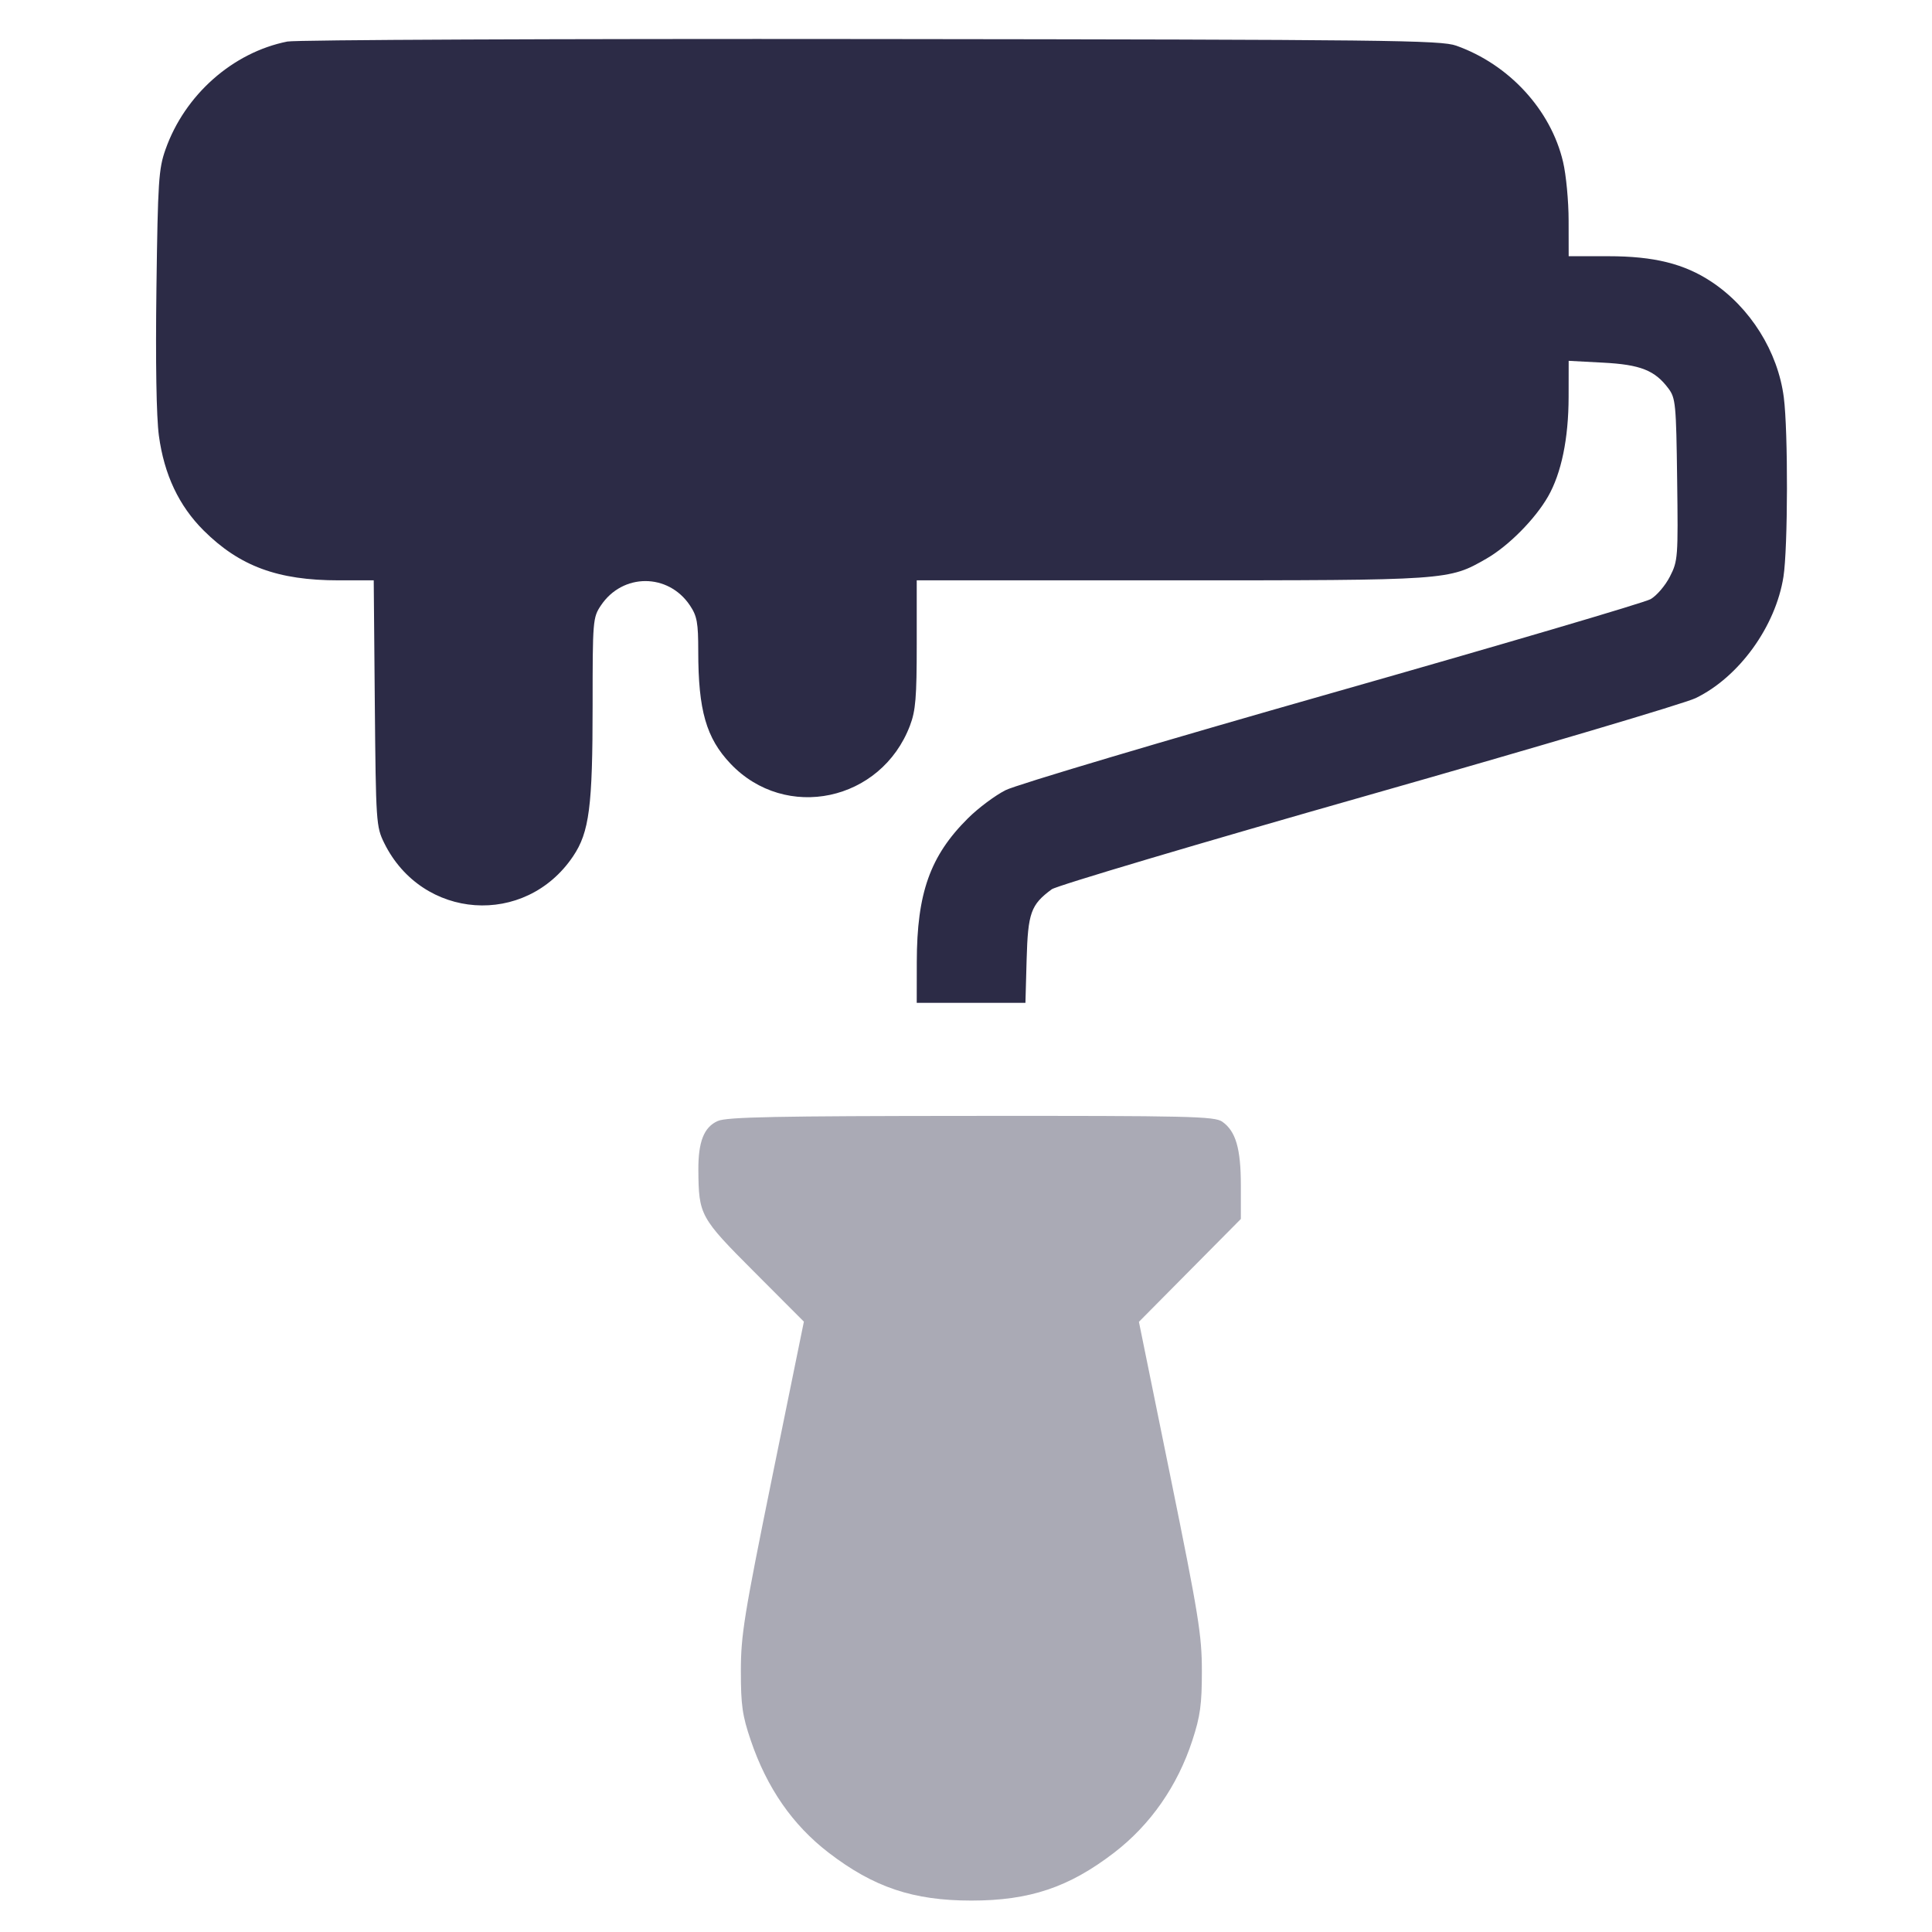<svg width="34" height="34" viewBox="0 0 34 34" fill="none" xmlns="http://www.w3.org/2000/svg">
<path fill-rule="evenodd" clip-rule="evenodd" d="M5.057 0.731C4.095 0.923 3.252 1.669 2.913 2.629C2.792 2.97 2.778 3.186 2.753 5.072C2.736 6.377 2.752 7.335 2.796 7.666C2.889 8.353 3.148 8.901 3.584 9.336C4.217 9.965 4.888 10.213 5.959 10.213H6.577L6.596 12.377C6.615 14.475 6.62 14.548 6.761 14.835C7.429 16.191 9.244 16.319 10.085 15.07C10.371 14.646 10.429 14.195 10.429 12.413C10.429 10.919 10.433 10.867 10.575 10.655C10.957 10.083 11.76 10.083 12.142 10.655C12.267 10.842 12.288 10.957 12.288 11.461C12.288 12.5 12.428 12.989 12.856 13.44C13.825 14.461 15.507 14.104 16.014 12.769C16.114 12.507 16.133 12.272 16.133 11.334V10.213H20.607C25.509 10.213 25.491 10.214 26.161 9.83C26.548 9.607 27.015 9.136 27.243 8.738C27.478 8.327 27.604 7.717 27.605 6.984L27.606 6.35L28.209 6.382C28.869 6.416 29.123 6.517 29.362 6.837C29.488 7.006 29.498 7.11 29.515 8.439C29.533 9.812 29.529 9.871 29.387 10.148C29.306 10.306 29.154 10.484 29.048 10.544C28.942 10.605 26.421 11.347 23.445 12.194C20.469 13.041 17.882 13.811 17.698 13.905C17.513 13.998 17.213 14.222 17.032 14.403C16.369 15.062 16.136 15.717 16.134 16.927L16.133 17.648H17.09H18.046L18.067 16.884C18.09 16.064 18.141 15.921 18.509 15.65C18.595 15.587 21.102 14.841 24.081 13.994C27.06 13.146 29.651 12.378 29.84 12.286C30.604 11.916 31.248 11.026 31.386 10.149C31.465 9.644 31.469 7.591 31.392 6.993C31.288 6.187 30.802 5.411 30.118 4.958C29.639 4.641 29.107 4.509 28.305 4.509H27.606L27.605 3.884C27.605 3.54 27.561 3.074 27.507 2.848C27.292 1.933 26.557 1.134 25.628 0.804C25.357 0.707 24.445 0.697 15.332 0.687C9.833 0.681 5.209 0.701 5.057 0.731Z" fill="#2C2B46"/>
<path opacity="0.4" fill-rule="evenodd" clip-rule="evenodd" d="M12.633 19.727C12.389 19.833 12.287 20.092 12.29 20.59C12.296 21.386 12.319 21.427 13.274 22.384L14.147 23.259L13.592 25.981C13.094 28.427 13.038 28.776 13.038 29.409C13.038 30.008 13.064 30.192 13.212 30.627C13.497 31.466 13.949 32.117 14.582 32.604C15.377 33.214 16.07 33.447 17.095 33.447C18.119 33.447 18.813 33.214 19.607 32.604C20.247 32.112 20.722 31.43 20.984 30.627C21.123 30.2 21.151 29.996 21.151 29.409C21.151 28.777 21.094 28.425 20.597 25.983L20.043 23.262L20.94 22.357L21.837 21.452V20.862C21.837 20.213 21.748 19.907 21.51 19.74C21.375 19.645 20.937 19.635 17.096 19.638C13.652 19.64 12.794 19.657 12.633 19.727Z" fill="#2C2B46"/>
</svg>
